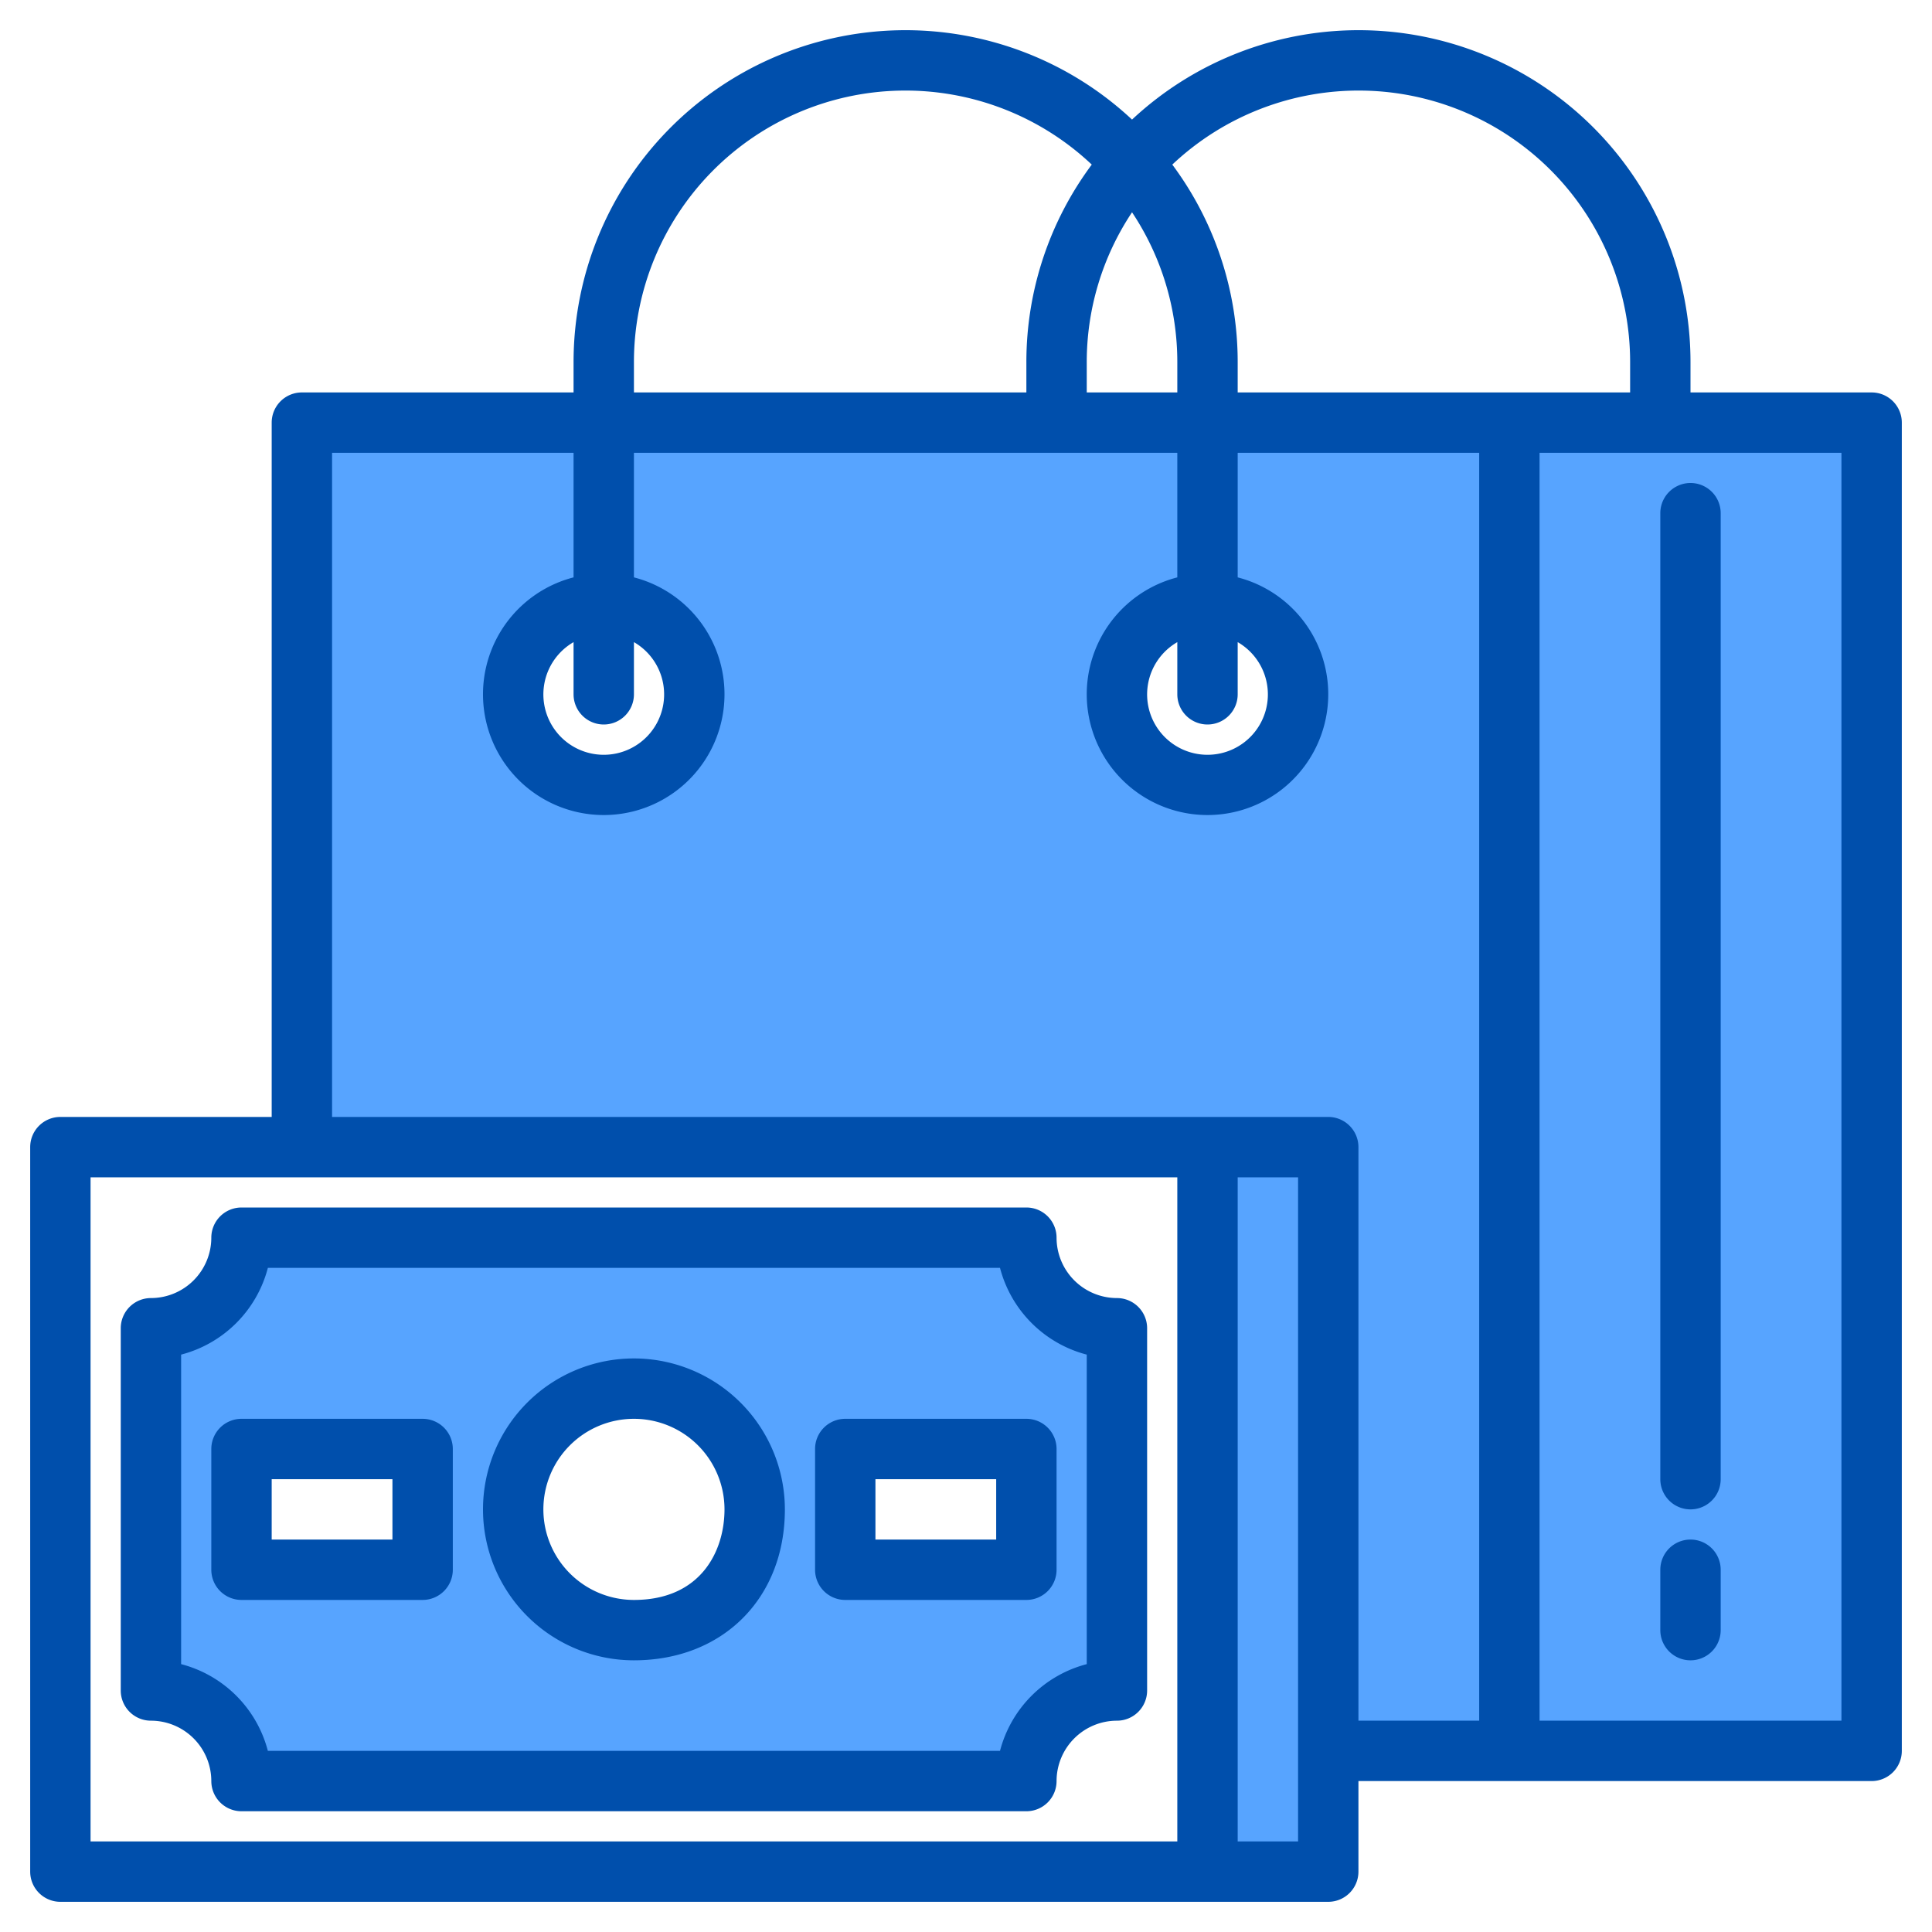 <svg height="512" viewBox="0 0 512 512" width="512" xmlns="http://www.w3.org/2000/svg"><g><g fill="#57a4ff"><g><path d="m296 352v79.06l-25.6-15.06h1.6v-32h-48v4.71l-103.2-60.71h151.2a24.006 24.006 0 0 0 24 24z"/><path d="m80 112v192h240v141.18l32 18.82h144v-352zm80 96a24 24 0 1 1 24-24 24.006 24.006 0 0 1 -24 24zm136-24a24 24 0 1 1 24 24 24.006 24.006 0 0 1 -24-24z"/><path d="m400 112h96v352h-96z"/></g><path d="m272 328h-208a24.006 24.006 0 0 1 -24 24v96a24.006 24.006 0 0 1 24 24h208a24.006 24.006 0 0 1 24-24v-96a24.006 24.006 0 0 1 -24-24zm-160 88h-48v-32h48zm56 16a32 32 0 1 1 32-32c0 17.67-11.66 32-32 32zm56-16v-32h48v32z"/><path d="m320 304h32v192h-32z"/><path d="m272 328h-208a24.006 24.006 0 0 1 -24 24v96a24.006 24.006 0 0 1 24 24h208a24.006 24.006 0 0 1 24-24v-96a24.006 24.006 0 0 1 -24-24zm-160 88h-48v-32h48zm56 16a32 32 0 1 1 32-32c0 17.67-11.66 32-32 32zm56-16v-32h48v32z"/></g><g fill="#004fac"><path d="m496 104h-48v-8a87.951 87.951 0 0 0 -148-64.31 87.951 87.951 0 0 0 -148 64.31v8h-72a8 8 0 0 0 -8 8v184h-56a8 8 0 0 0 -8 8v192a8 8 0 0 0 8 8h336a8 8 0 0 0 8-8v-24h136a8 8 0 0 0 8-8v-352a8 8 0 0 0 -8-8zm-184-8v8h-24v-8a71.611 71.611 0 0 1 12-39.74 71.611 71.611 0 0 1 12 39.74zm8 96a8 8 0 0 0 8-8v-13.83a16 16 0 1 1 -16 0v13.83a8 8 0 0 0 8 8zm-152-96a71.95 71.95 0 0 1 121.33-52.38 87.583 87.583 0 0 0 -17.33 52.38v8h-104zm-8 96a8 8 0 0 0 8-8v-13.83a16 16 0 1 1 -16 0v13.83a8 8 0 0 0 8 8zm152 296h-288v-176h288zm32 0h-16v-176h16zm48-32h-32v-152a8 8 0 0 0 -8-8h-264v-176h64v33.01a32 32 0 1 0 16 0v-33.01h144v33.01a32 32 0 1 0 16 0v-33.01h64zm-64-352v-8a87.583 87.583 0 0 0 -17.33-52.38 71.95 71.95 0 0 1 121.33 52.38v8zm160 352h-80v-336h80z"/><path d="m440 392a8 8 0 0 0 16 0v-256a8 8 0 0 0 -16 0z"/><path d="m448 408a8 8 0 0 0 -8 8v16a8 8 0 0 0 16 0v-16a8 8 0 0 0 -8-8z"/><path d="m168 360a40 40 0 0 0 0 80c23.552 0 40-16.448 40-40a40.045 40.045 0 0 0 -40-40zm0 64a24 24 0 1 1 24-24c0 11.071-6.285 24-24 24z"/><path d="m296 344a16.019 16.019 0 0 1 -16-16 8 8 0 0 0 -8-8h-208a8 8 0 0 0 -8 8 16.019 16.019 0 0 1 -16 16 8 8 0 0 0 -8 8v96a8 8 0 0 0 8 8 16.019 16.019 0 0 1 16 16 8 8 0 0 0 8 8h208a8 8 0 0 0 8-8 16.019 16.019 0 0 1 16-16 8 8 0 0 0 8-8v-96a8 8 0 0 0 -8-8zm-8 97.013a32.115 32.115 0 0 0 -22.987 22.987h-194.026a32.115 32.115 0 0 0 -22.987-22.987v-82.026a32.115 32.115 0 0 0 22.987-22.987h194.026a32.115 32.115 0 0 0 22.987 22.987z"/><path d="m224 376a8 8 0 0 0 -8 8v32a8 8 0 0 0 8 8h48a8 8 0 0 0 8-8v-32a8 8 0 0 0 -8-8zm40 32h-32v-16h32z"/><path d="m112 376h-48a8 8 0 0 0 -8 8v32a8 8 0 0 0 8 8h48a8 8 0 0 0 8-8v-32a8 8 0 0 0 -8-8zm-8 32h-32v-16h32z"/></g></g></svg>